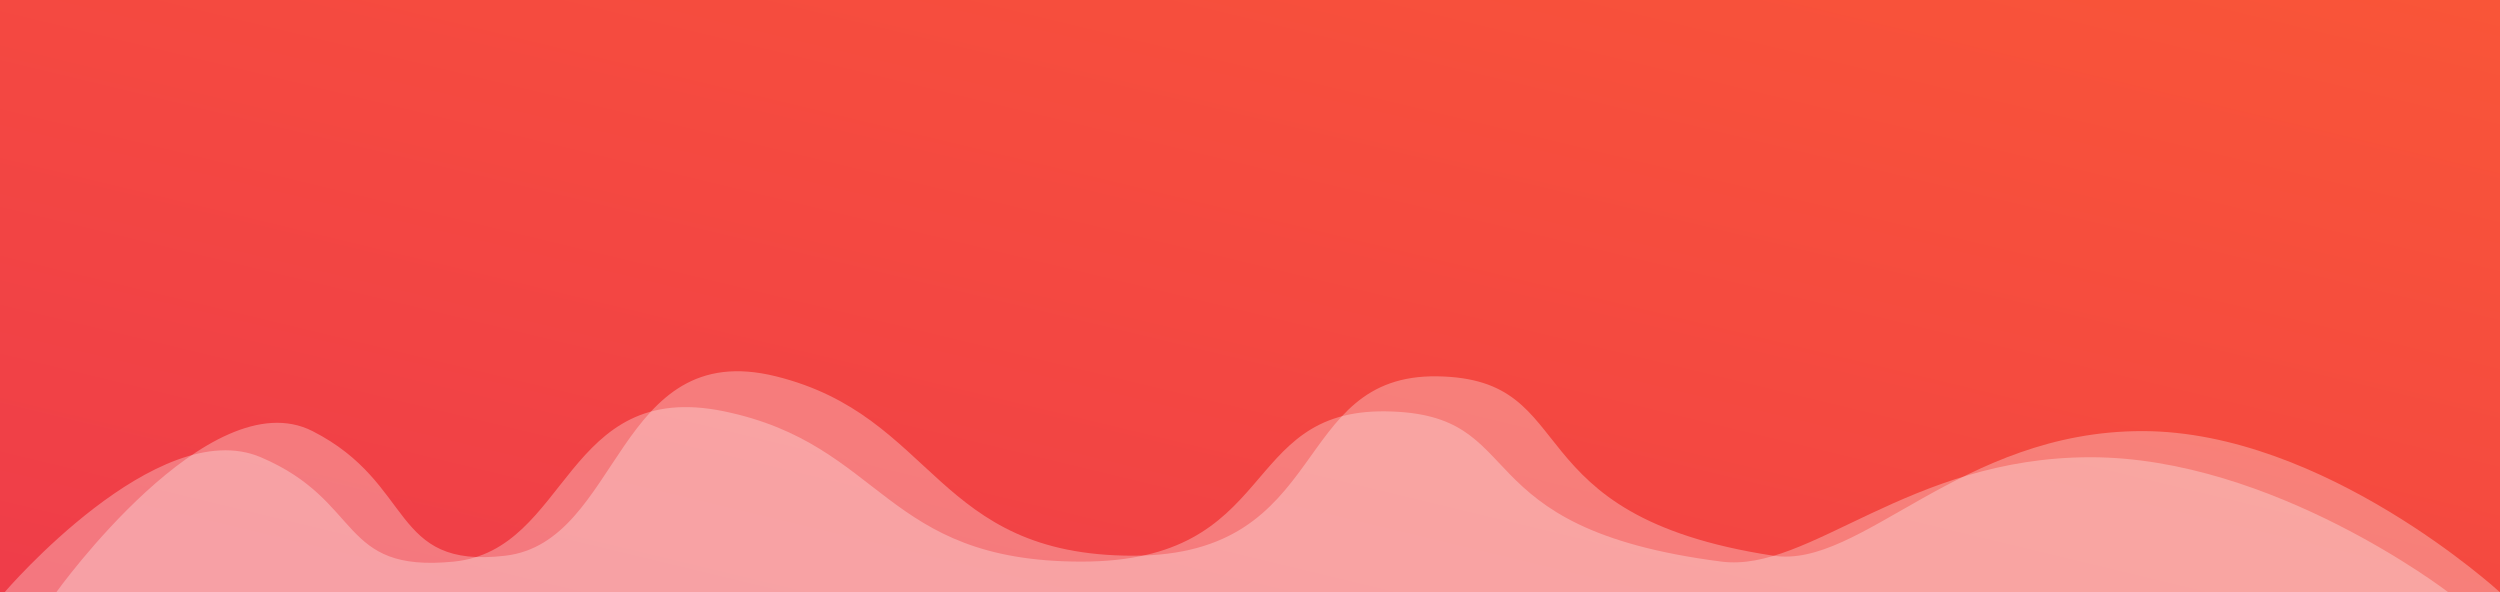 <svg xmlns="http://www.w3.org/2000/svg" xmlns:xlink="http://www.w3.org/1999/xlink" width="1064" height="252" viewBox="0 0 1064 252">
  <rect x="0" y="0" width="1064" height="252" fill="#333333" stroke="none"/>
  <defs>
    <linearGradient id="linear-gradient" x1="0.994" x2="0" y2="0.966" gradientUnits="objectBoundingBox">
      <stop offset="0" stop-color="#f95538"/>
      <stop offset="1" stop-color="#ef3d49"/>
    </linearGradient>
  </defs>
  <g id="Group_21" data-name="Group 21" transform="translate(-193 -2371)">
    <g id="Group_20" data-name="Group 20" transform="translate(-89 18)">
      <rect id="Rectangle_296" data-name="Rectangle 296" width="1064" height="252" transform="translate(282 2353)" fill="url(#linear-gradient)"/>
      <path id="Path_168" data-name="Path 168" d="M282,4696H1321.9s-74.69-57.4-152.162-57.4-119.713,49.19-157.022,44.425c-112.379-14.351-79.976-63.114-142.943-63.953s-44.93,63.953-129.509,63.953-83.886-49.8-152.026-63.953-65.818,59.071-115.127,63.953S434.883,4657.3,391,4638.6,282,4696,282,4696Z" transform="translate(2 -2091)" fill="rgba(255,255,255,0.3)"/>
      <path id="Path_169" data-name="Path 169" d="M282,4711.255H1321.9s-74.69-68.525-152.162-68.525-119.713,58.72-157.022,53.032c-112.379-17.131-79.976-75.342-142.943-76.342s-44.93,76.342-129.509,76.342-83.886-59.445-152.026-76.342-65.818,70.515-115.127,76.342-38.228-30.7-82.108-53.032S282,4711.255,282,4711.255Z" transform="translate(24 -2106.255)" fill="rgba(255,255,255,0.3)"/>
    </g>
  </g>
</svg>
